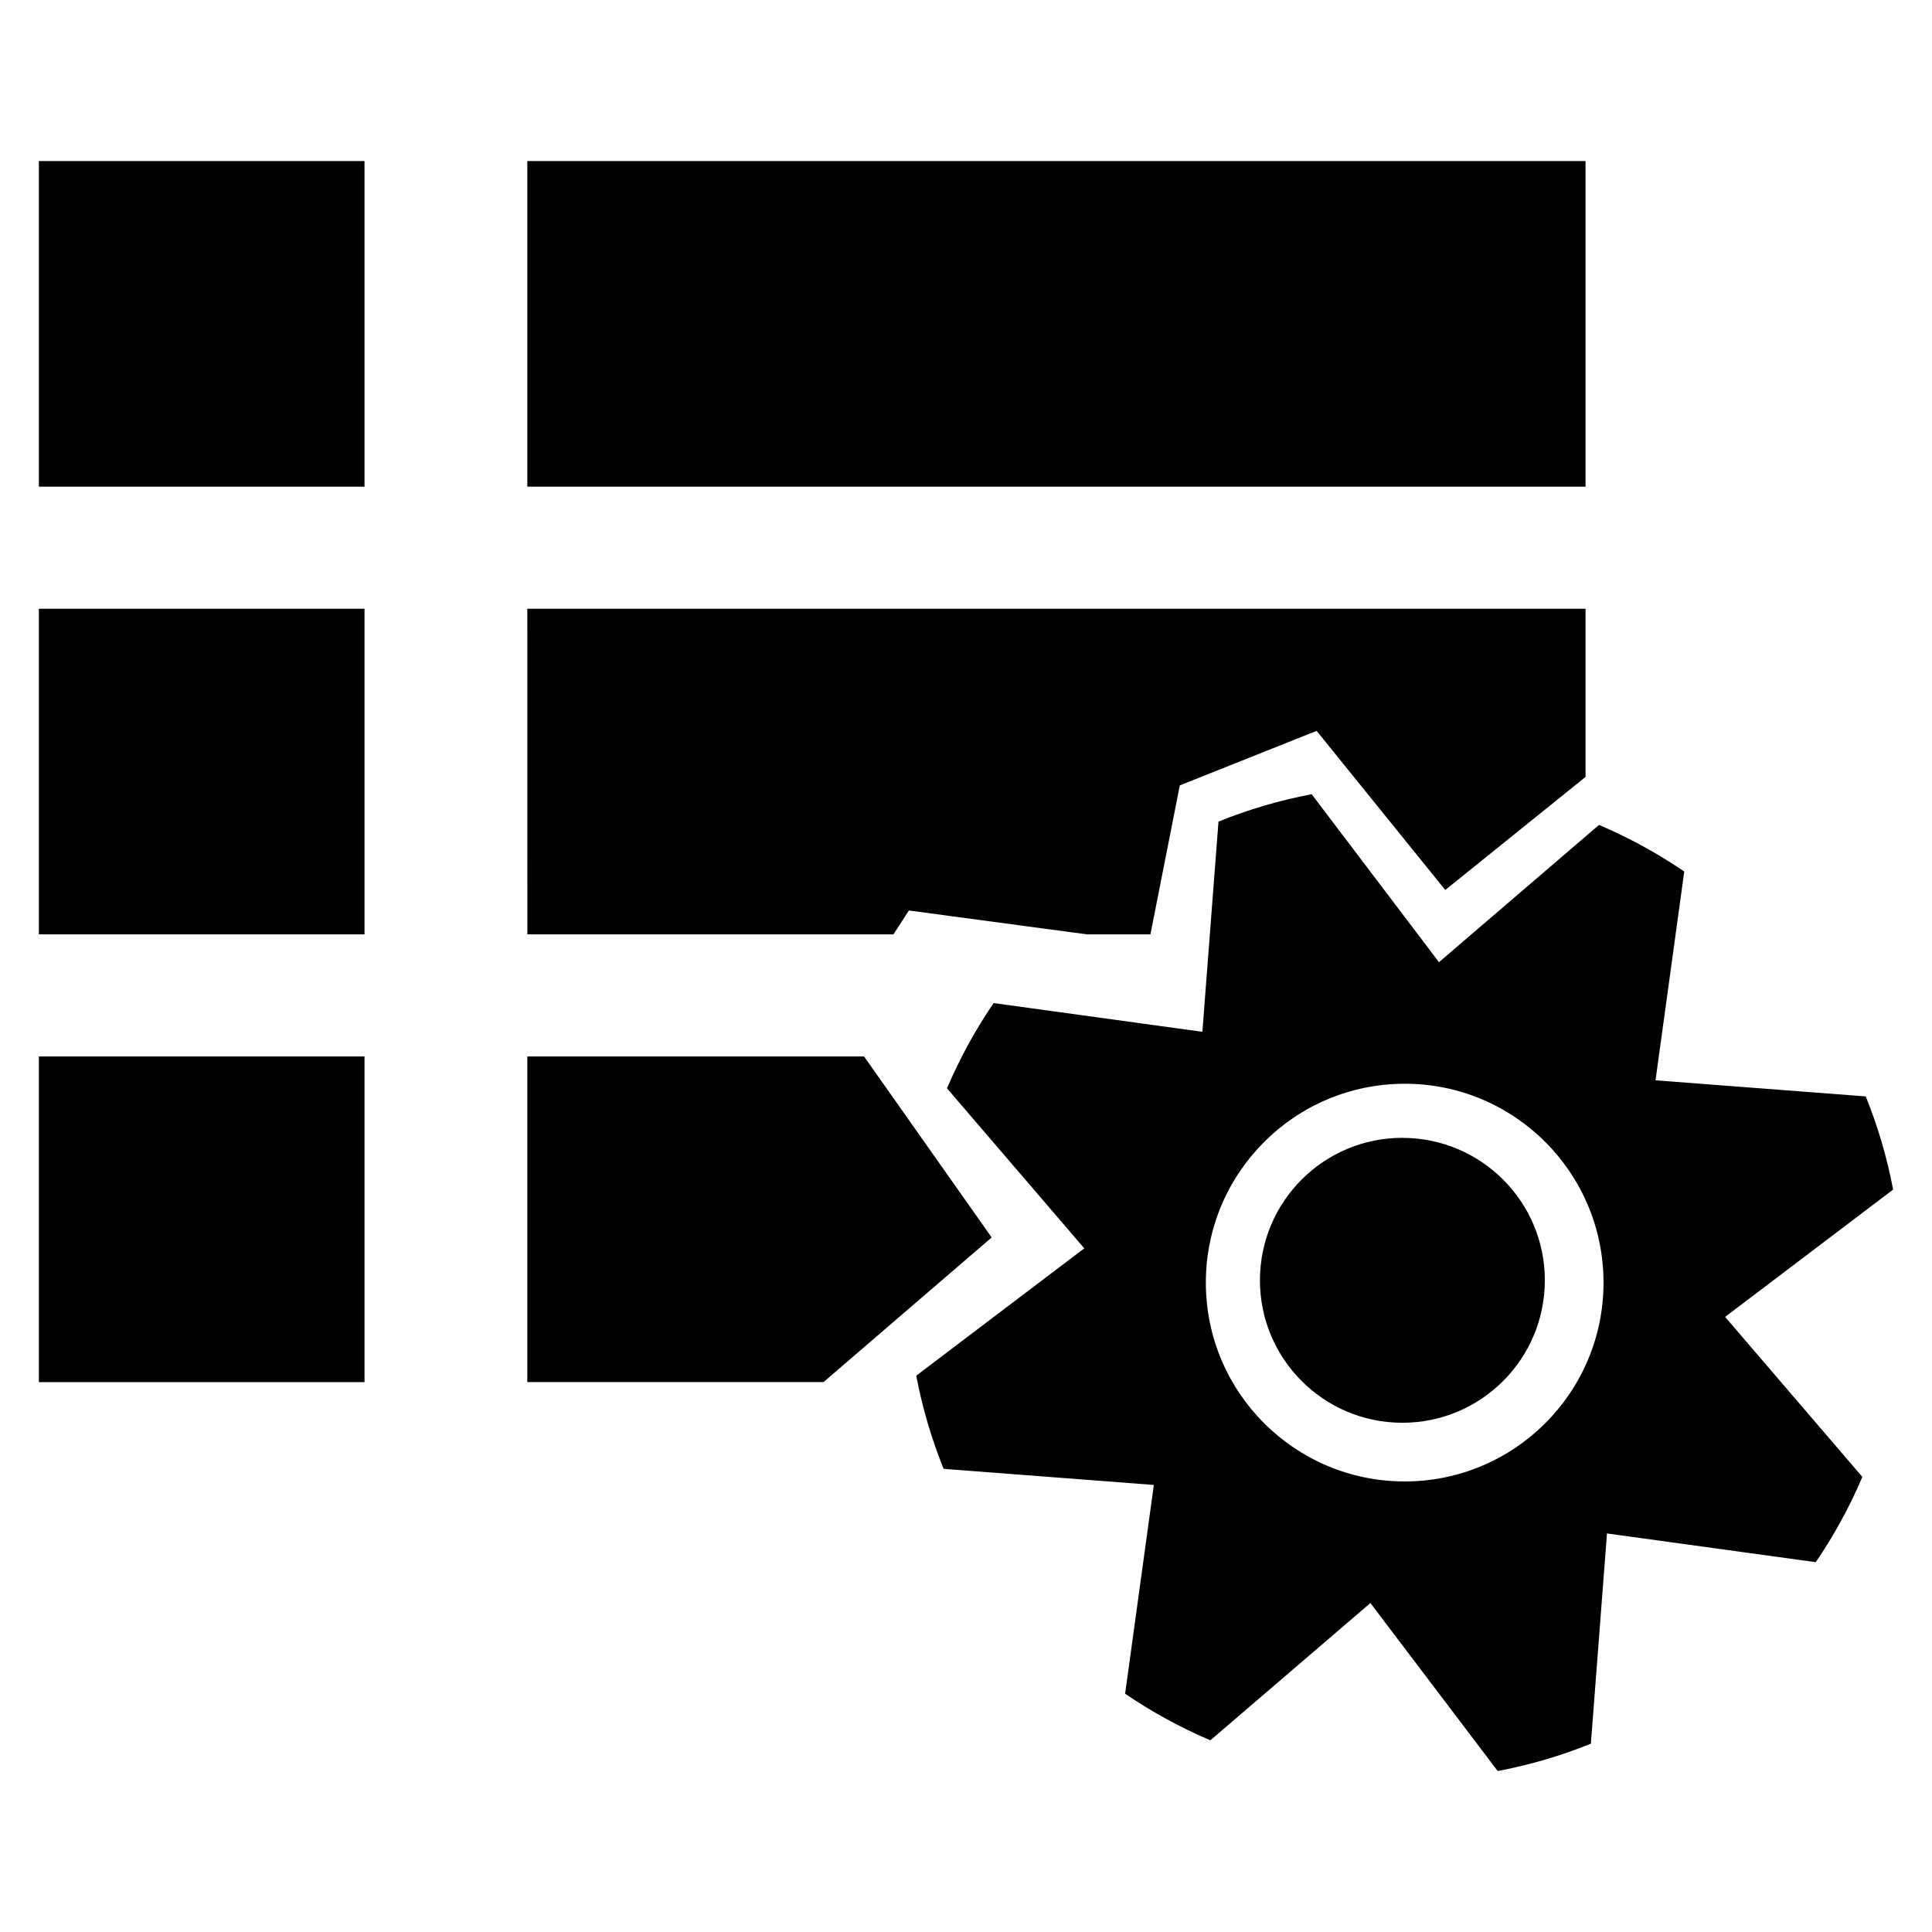 <?xml version="1.0" encoding="UTF-8" standalone="no"?>
<!-- Created with Inkscape (http://www.inkscape.org/) -->

<svg
   xmlns:dc="http://purl.org/dc/elements/1.1/"
   xmlns:cc="http://creativecommons.org/ns#"
   xmlns:rdf="http://www.w3.org/1999/02/22-rdf-syntax-ns#"
   xmlns:svg="http://www.w3.org/2000/svg"
   xmlns="http://www.w3.org/2000/svg"
   xmlns:sodipodi="http://sodipodi.sourceforge.net/DTD/sodipodi-0.dtd"
   xmlns:inkscape="http://www.inkscape.org/namespaces/inkscape"
   width="48"
   height="48"
   id="svg2"
   version="1.1"
   inkscape:version="0.48+devel r12351"
   sodipodi:docname="synapse-panel.svg">
  <defs
     id="defs4" />
  <sodipodi:namedview
     id="base"
     pagecolor="#ffffff"
     bordercolor="#666666"
     borderopacity="1.0"
     inkscape:pageopacity="0.0"
     inkscape:pageshadow="2"
     inkscape:zoom="4.3837892"
     inkscape:cx="-16.789126"
     inkscape:cy="0.081116007"
     inkscape:document-units="px"
     inkscape:current-layer="layer1"
     showgrid="false"
     inkscape:window-width="1366"
     inkscape:window-height="714"
     inkscape:window-x="0"
     inkscape:window-y="30"
     inkscape:window-maximized="1" />
  <g
     inkscape:label="Capa 1"
     inkscape:groupmode="layer"
     id="layer1"
     transform="translate(0,-1004.362)">
    <path
       id="path816"
       d="m 35.751,1028.267 3.976,-3.41 c 0.746,0.318 1.455,0.706 2.118,1.158 l -0.714,5.187 5.223,0.4 c 0.299,0.739 0.528,1.513 0.68,2.315 l -4.174,3.163 3.41,3.976 c -0.317,0.746 -0.706,1.455 -1.158,2.118 l -5.187,-0.714 -0.4,5.223 c -0.739,0.299 -1.513,0.528 -2.315,0.68 l -3.163,-4.174 -3.976,3.41 c -0.746,-0.317 -1.455,-0.706 -2.118,-1.157 l 0.714,-5.187 -5.223,-0.4 c -0.299,-0.739 -0.528,-1.513 -0.68,-2.315 l 4.174,-3.163 -3.41,-3.976 c 0.317,-0.746 0.706,-1.455 1.158,-2.118 l 5.187,0.714 0.4,-5.223 c 0.739,-0.299 1.513,-0.528 2.315,-0.68 L 35.751,1028.267 z m -0.852,3.021 c -2.728,0 -4.94,2.212 -4.94,4.94 0,2.728 2.212,4.94 4.94,4.94 2.728,0 4.94,-2.212 4.94,-4.94 C 39.839,1033.499 37.627,1031.287 34.899,1031.287 z m -33.933,-22.925 8.09,0 0,8.09 -8.09,0 L 0.966,1008.362 z m 0,11.123 8.09,0 0,8.09 -8.09,0 L 0.966,1019.486 z m 12.135,-11.123 26.291,0 0,8.09 -26.291,0 L 13.101,1008.362 z m -12.135,22.247 8.09,0 0,8.09 -8.09,0 L 0.966,1030.609 z m 12.135,-11.123 26.291,0 0,4.178 -3.485,2.808 -3.196,-3.953 -3.399,1.355 -0.73,3.701 -1.577,0 -4.424,-0.593 -0.384,0.593 -9.095,0 L 13.101,1019.486 z m 0,11.123 8.367,0 3.17,4.496 -4.178,3.593 -7.359,0 L 13.101,1030.609 z m 21.741,2.022 c 1.955,0 3.539,1.585 3.539,3.539 0,1.955 -1.585,3.539 -3.539,3.539 -1.955,0 -3.539,-1.585 -3.539,-3.539 C 31.303,1034.216 32.887,1032.631 34.842,1032.631 Z"
       inkscape:connector-curvature="0"
       style="fill:#000000;fill-opacity:1;stroke-width:0.2;stroke-linejoin:round" />
  </g>
</svg>
